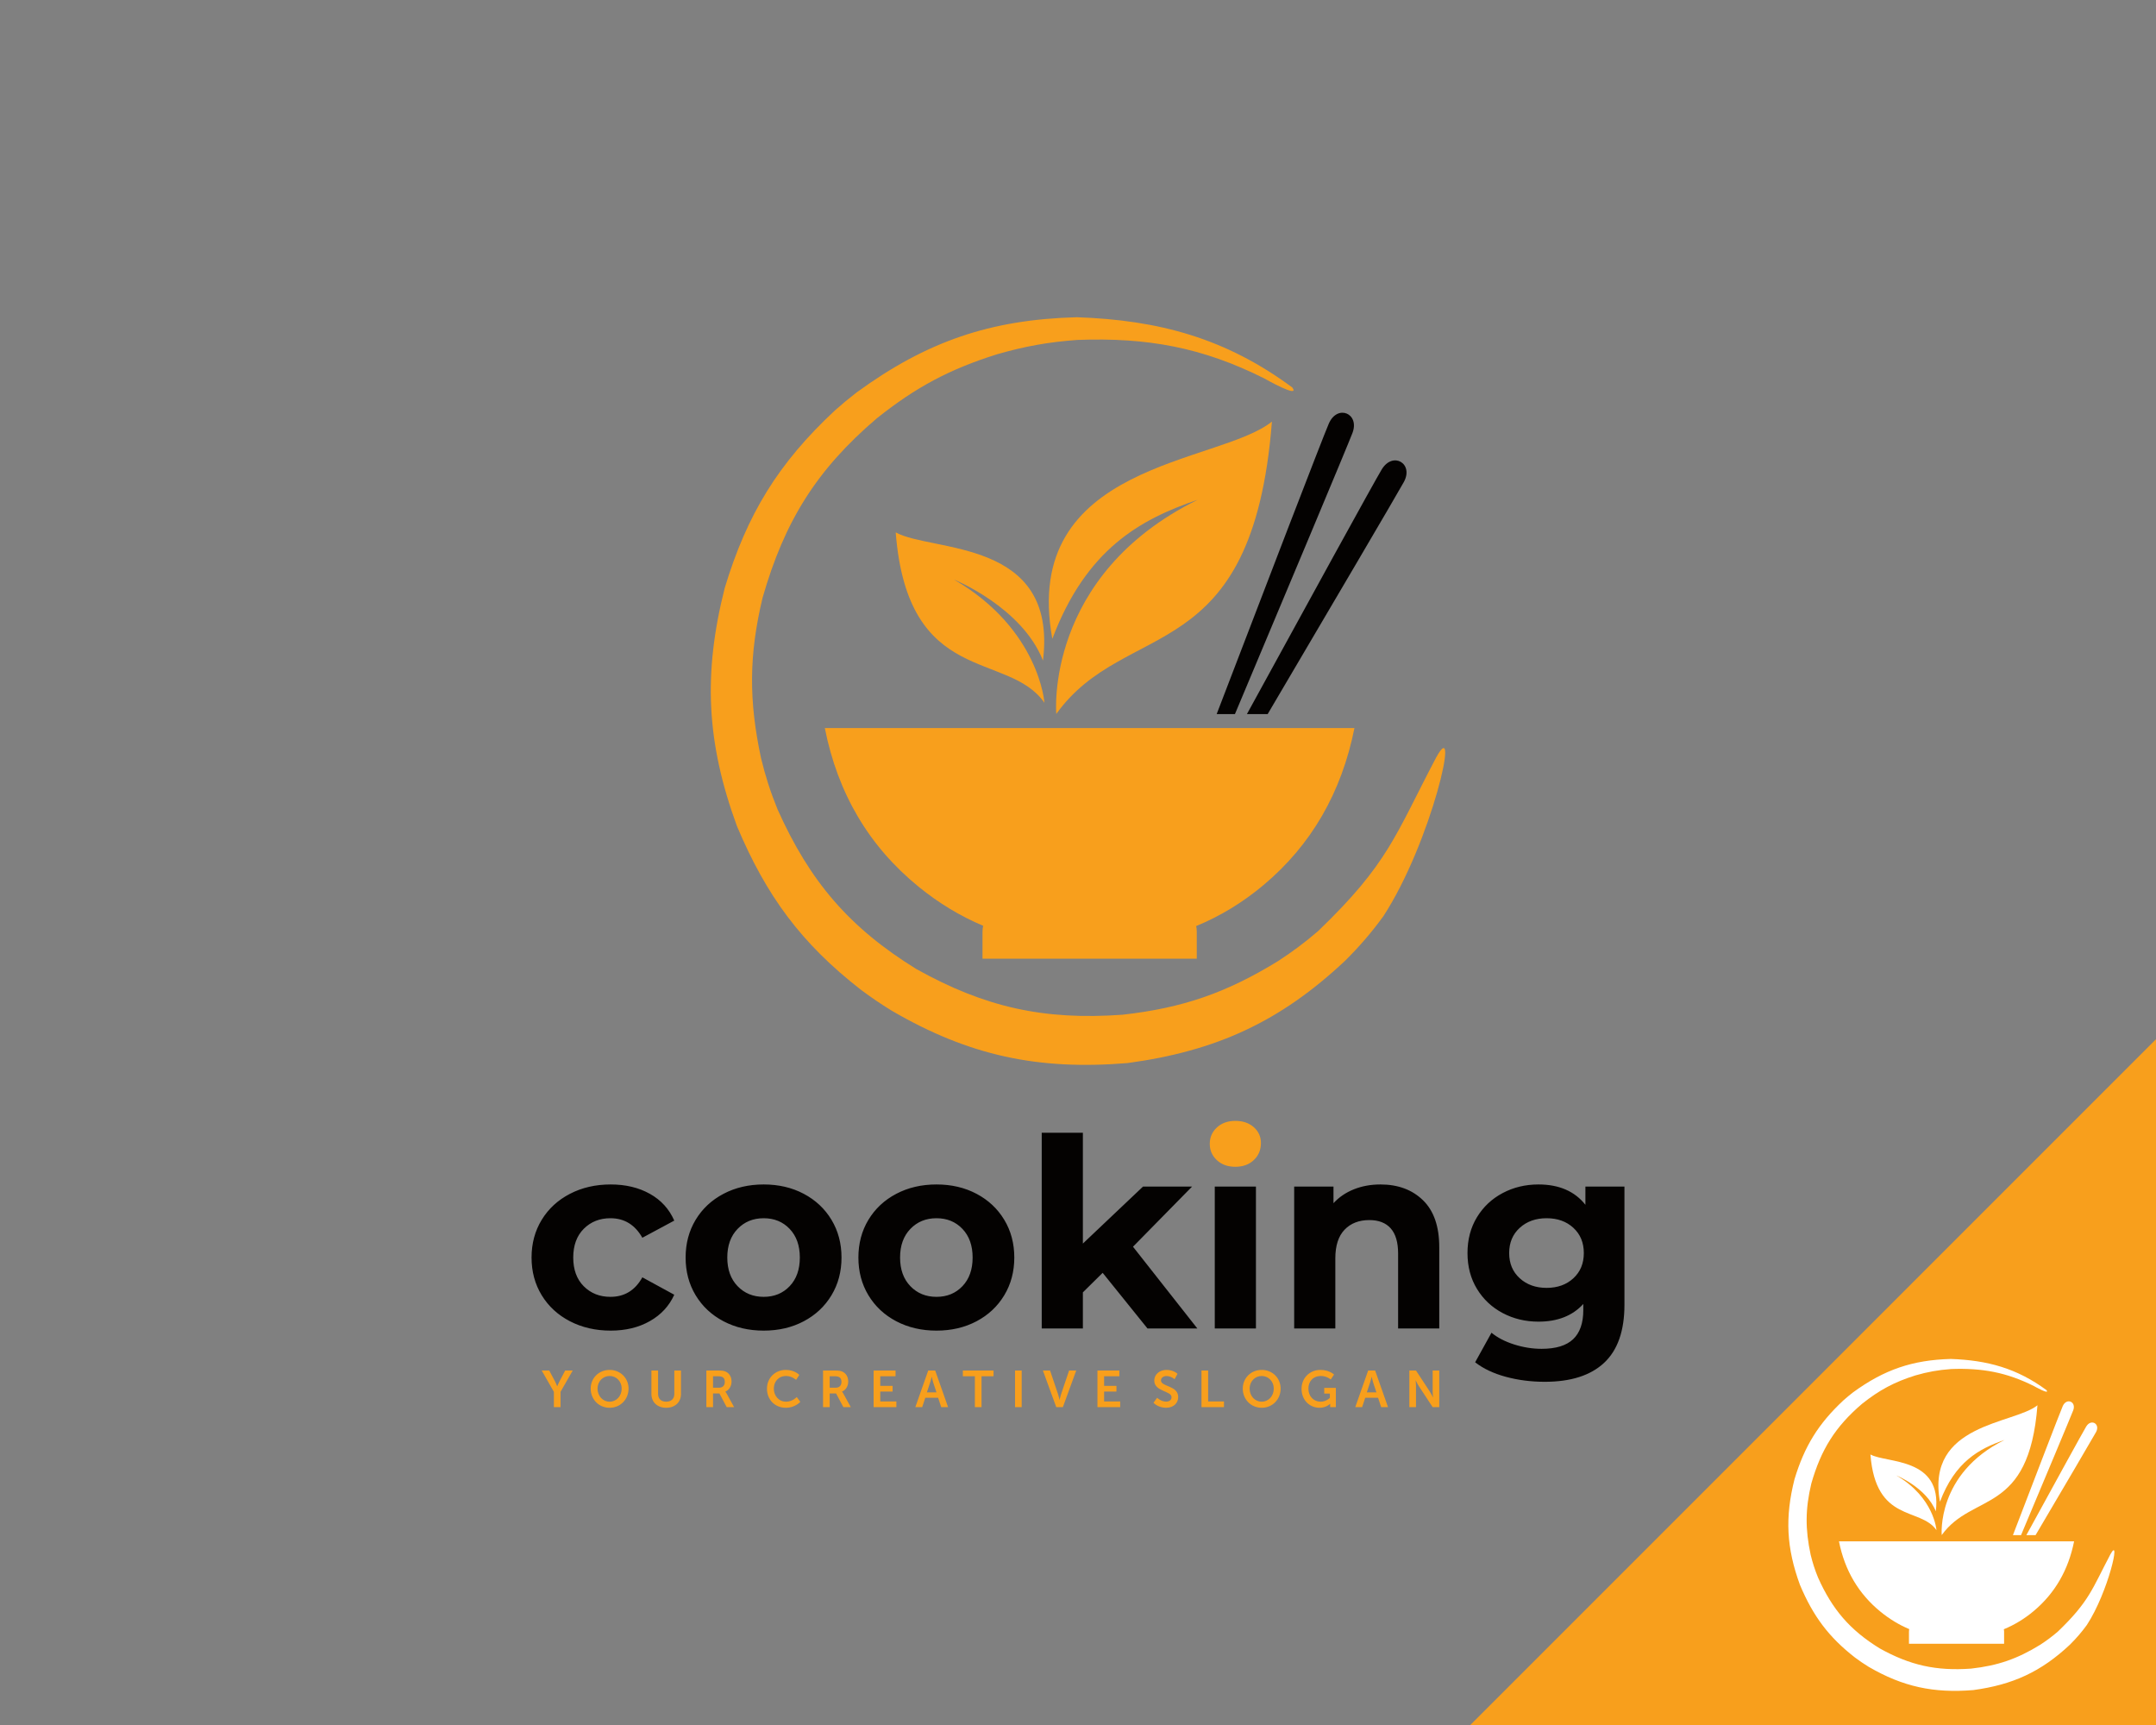 <?xml version="1.0" encoding="UTF-8"?>
<svg xmlns="http://www.w3.org/2000/svg" xmlns:xlink="http://www.w3.org/1999/xlink" width="2834.64" height="2267.72" viewBox="0 0 2834.64 2267.72">
<rect x="0" y="0" width="2834.64" height="2267.72" fill="#808080" stroke="none"/>
<defs>
<clipPath id="clip-0">

</clipPath>
<linearGradient id="linear-pattern-0" gradientUnits="userSpaceOnUse" x1="0.251" y1="0" x2="2.114" y2="0" gradientTransform="matrix(-0, -1217.02, 1217.02, -0, 1417.32, 2572.74)">
<stop offset="0" stop-color="rgb(93.88%, 94.054%, 94.101%)" stop-opacity="1"/>
<stop offset="0.008" stop-color="rgb(93.883%, 94.099%, 94.25%)" stop-opacity="1"/>
<stop offset="0.016" stop-color="rgb(94.006%, 94.185%, 94.461%)" stop-opacity="1"/>
<stop offset="0.031" stop-color="rgb(94.2%, 94.246%, 94.525%)" stop-opacity="1"/>
<stop offset="0.039" stop-color="rgb(94.351%, 94.363%, 94.563%)" stop-opacity="1"/>
<stop offset="0.047" stop-color="rgb(94.557%, 94.614%, 94.711%)" stop-opacity="1"/>
<stop offset="0.062" stop-color="rgb(94.71%, 94.786%, 94.96%)" stop-opacity="1"/>
<stop offset="0.078" stop-color="rgb(94.916%, 95.035%, 95.181%)" stop-opacity="1"/>
<stop offset="0.094" stop-color="rgb(95.253%, 95.331%, 95.433%)" stop-opacity="1"/>
<stop offset="0.109" stop-color="rgb(95.447%, 95.407%, 95.634%)" stop-opacity="1"/>
<stop offset="0.117" stop-color="rgb(95.601%, 95.56%, 95.728%)" stop-opacity="1"/>
<stop offset="0.125" stop-color="rgb(95.807%, 95.81%, 95.821%)" stop-opacity="1"/>
<stop offset="0.133" stop-color="rgb(95.901%, 95.926%, 95.937%)" stop-opacity="1"/>
<stop offset="0.141" stop-color="rgb(95.901%, 95.935%, 96.127%)" stop-opacity="1"/>
<stop offset="0.148" stop-color="rgb(95.946%, 95.996%, 96.265%)" stop-opacity="1"/>
<stop offset="0.156" stop-color="rgb(96.155%, 96.248%, 96.361%)" stop-opacity="1"/>
<stop offset="0.172" stop-color="rgb(96.317%, 96.445%, 96.434%)" stop-opacity="1"/>
<stop offset="0.18" stop-color="rgb(96.489%, 96.506%, 96.613%)" stop-opacity="1"/>
<stop offset="0.188" stop-color="rgb(96.683%, 96.576%, 96.814%)" stop-opacity="1"/>
<stop offset="0.195" stop-color="rgb(96.715%, 96.724%, 96.899%)" stop-opacity="1"/>
<stop offset="0.203" stop-color="rgb(96.852%, 96.954%, 96.991%)" stop-opacity="1"/>
<stop offset="0.219" stop-color="rgb(97.05%, 97.073%, 97.116%)" stop-opacity="1"/>
<stop offset="0.227" stop-color="rgb(97.203%, 97.203%, 97.35%)" stop-opacity="1"/>
<stop offset="0.234" stop-color="rgb(97.412%, 97.462%, 97.548%)" stop-opacity="1"/>
<stop offset="0.25" stop-color="rgb(97.566%, 97.626%, 97.609%)" stop-opacity="1"/>
<stop offset="0.266" stop-color="rgb(97.763%, 97.697%, 97.807%)" stop-opacity="1"/>
<stop offset="0.273" stop-color="rgb(97.942%, 97.932%, 98.088%)" stop-opacity="1"/>
<stop offset="0.281" stop-color="rgb(98.114%, 98.175%, 98.187%)" stop-opacity="1"/>
<stop offset="0.297" stop-color="rgb(98.309%, 98.265%, 98.334%)" stop-opacity="1"/>
<stop offset="0.305" stop-color="rgb(98.355%, 98.395%, 98.578%)" stop-opacity="1"/>
<stop offset="0.312" stop-color="rgb(98.462%, 98.624%, 98.74%)" stop-opacity="1"/>
<stop offset="0.328" stop-color="rgb(98.665%, 98.77%, 98.79%)" stop-opacity="1"/>
<stop offset="0.336" stop-color="rgb(98.811%, 98.819%, 98.842%)" stop-opacity="1"/>
<stop offset="0.344" stop-color="rgb(99.01%, 98.92%, 99.062%)" stop-opacity="1"/>
<stop offset="0.359" stop-color="rgb(99.174%, 99.17%, 99.309%)" stop-opacity="1"/>
<stop offset="0.367" stop-color="rgb(99.362%, 99.393%, 99.394%)" stop-opacity="1"/>
<stop offset="0.375" stop-color="rgb(99.559%, 99.455%, 99.406%)" stop-opacity="1"/>
<stop offset="0.383" stop-color="rgb(99.59%, 99.612%, 99.614%)" stop-opacity="1"/>
<stop offset="0.391" stop-color="rgb(99.73%, 99.86%, 99.907%)" stop-opacity="1"/>
<stop offset="0.406" stop-color="rgb(99.931%, 99.977%, 99.995%)" stop-opacity="1"/>
<stop offset="0.438" stop-color="rgb(100%, 100%, 100%)" stop-opacity="1"/>
<stop offset="0.5" stop-color="rgb(100%, 100%, 100%)" stop-opacity="1"/>
<stop offset="1" stop-color="rgb(100%, 100%, 100%)" stop-opacity="1"/>
</linearGradient>
<clipPath id="clip-1">
<path clip-rule="nonzero" d="M 1933 1366 L 2834.641 1366 L 2834.641 2267.719 L 1933 2267.719 Z M 1933 1366 "/>
</clipPath>
</defs>
<g clip-path="url(#clip-0)">
<path fill-rule="nonzero" fill="url(#linear-pattern-0)" d="M 0 2267.719 L 2834.602 2267.719 L 2834.602 0.02 L 0 0.02 Z M 0 2267.719 "/>
</g>
<g clip-path="url(#clip-1)">
<path fill-rule="evenodd" fill="rgb(97.258%, 62.363%, 11.183%)" fill-opacity="1" d="M 1933.109 2267.719 L 2834.641 1366.16 L 2834.641 2267.719 Z M 1933.109 2267.719 "/>
</g>
<path fill-rule="nonzero" fill="rgb(97.258%, 62.363%, 11.183%)" fill-opacity="1" d="M 728.234 1849.859 L 736.98 1849.859 L 736.98 1829.719 L 752.988 1801.711 L 743.086 1801.711 L 735.625 1815.891 C 734.066 1818.871 732.711 1822.328 732.711 1822.328 L 732.574 1822.328 C 732.504 1822.398 731.215 1818.871 729.656 1815.891 L 722.129 1801.711 L 712.23 1801.711 L 728.234 1829.719 Z M 776.617 1825.449 C 776.617 1839.629 787.332 1850.68 801.508 1850.68 C 815.68 1850.68 826.398 1839.629 826.398 1825.449 C 826.398 1811.68 815.68 1800.898 801.508 1800.898 C 787.332 1800.898 776.617 1811.68 776.617 1825.449 Z M 785.637 1825.449 C 785.637 1815.961 792.691 1808.898 801.508 1808.898 C 810.324 1808.898 817.375 1815.961 817.375 1825.449 C 817.375 1835.352 810.324 1842.68 801.508 1842.68 C 792.691 1842.68 785.637 1835.352 785.637 1825.449 Z M 856.469 1832.57 C 856.469 1843.352 864.27 1850.68 875.934 1850.68 C 887.527 1850.68 895.328 1843.352 895.328 1832.57 L 895.328 1801.711 L 886.578 1801.711 L 886.578 1832.5 C 886.578 1839.012 882.309 1842.68 875.867 1842.68 C 869.422 1842.68 865.219 1839.012 865.219 1832.57 L 865.219 1801.711 L 856.469 1801.711 Z M 928.723 1849.859 L 937.477 1849.859 L 937.477 1831.891 L 945.887 1831.891 L 955.445 1849.859 L 965.211 1849.859 L 955.312 1831.891 C 954.363 1830.199 953.684 1829.52 953.684 1829.52 L 953.684 1829.379 C 958.773 1827.352 961.824 1821.988 961.824 1816.23 C 961.824 1809.852 958.773 1805.238 953.957 1803.07 C 951.852 1802.121 949.48 1801.711 944.258 1801.711 L 928.723 1801.711 Z M 937.477 1824.301 L 937.477 1809.238 L 944.121 1809.238 C 950.969 1809.238 952.938 1812.09 952.938 1816.699 C 952.938 1821.52 950.023 1824.301 945.344 1824.301 Z M 1008.379 1825.59 C 1008.379 1839.762 1018.551 1850.68 1033.27 1850.68 C 1045.539 1850.68 1052.191 1842.879 1052.191 1842.879 L 1047.57 1836.57 C 1047.57 1836.57 1041.949 1842.68 1033.602 1842.68 C 1023.57 1842.68 1017.398 1834.609 1017.398 1825.449 C 1017.398 1816.5 1023.359 1808.898 1033.539 1808.898 C 1041.199 1808.898 1046.691 1813.988 1046.691 1813.988 L 1050.898 1807.48 C 1050.898 1807.48 1044.859 1800.898 1033.129 1800.898 C 1018.949 1800.898 1008.379 1811.621 1008.379 1825.59 Z M 1082.121 1849.859 L 1090.871 1849.859 L 1090.871 1831.891 L 1099.281 1831.891 L 1108.84 1849.859 L 1118.609 1849.859 L 1108.711 1831.891 C 1107.762 1830.199 1107.078 1829.52 1107.078 1829.52 L 1107.078 1829.379 C 1112.172 1827.352 1115.219 1821.988 1115.219 1816.23 C 1115.219 1809.852 1112.172 1805.238 1107.352 1803.07 C 1105.25 1802.121 1102.879 1801.711 1097.648 1801.711 L 1082.121 1801.711 Z M 1090.871 1824.301 L 1090.871 1809.238 L 1097.52 1809.238 C 1104.371 1809.238 1106.328 1812.09 1106.328 1816.699 C 1106.328 1821.52 1103.422 1824.301 1098.738 1824.301 Z M 1148.609 1849.859 L 1178.52 1849.859 L 1178.52 1842.34 L 1157.359 1842.34 L 1157.359 1829.379 L 1173.57 1829.379 L 1173.57 1821.859 L 1157.359 1821.859 L 1157.359 1809.238 L 1177.441 1809.238 L 1177.441 1801.711 L 1148.609 1801.711 Z M 1237.488 1849.859 L 1246.512 1849.859 L 1229.551 1801.711 L 1220.398 1801.711 L 1203.441 1849.859 L 1212.461 1849.859 L 1216.531 1837.52 L 1233.422 1837.52 Z M 1225.078 1810.059 C 1225.078 1810.059 1226.09 1814.801 1226.969 1817.52 L 1231.25 1830.398 L 1218.629 1830.398 L 1222.91 1817.52 C 1223.859 1814.801 1224.941 1810.059 1224.941 1810.059 Z M 1281.73 1849.859 L 1290.48 1849.859 L 1290.48 1809.238 L 1306.289 1809.238 L 1306.289 1801.711 L 1265.93 1801.711 L 1265.93 1809.238 L 1281.73 1809.238 Z M 1334.531 1849.859 L 1343.281 1849.859 L 1343.281 1801.711 L 1334.531 1801.711 Z M 1388.738 1849.859 L 1397.422 1849.859 L 1414.988 1801.711 L 1405.629 1801.711 L 1394.98 1833.109 C 1394.031 1835.891 1393.219 1840.172 1393.148 1840.172 L 1393.02 1840.172 C 1392.949 1840.172 1392.129 1835.891 1391.18 1833.109 L 1380.602 1801.711 L 1371.18 1801.711 Z M 1442.891 1849.859 L 1472.801 1849.859 L 1472.801 1842.34 L 1451.641 1842.34 L 1451.641 1829.379 L 1467.852 1829.379 L 1467.852 1821.859 L 1451.641 1821.859 L 1451.641 1809.238 L 1471.711 1809.238 L 1471.711 1801.711 L 1442.891 1801.711 Z M 1516.57 1844.102 C 1516.57 1844.102 1522.469 1850.68 1533.191 1850.68 C 1543.23 1850.68 1549.059 1844.238 1549.059 1836.57 C 1549.059 1821.18 1526.41 1823.281 1526.41 1814.738 C 1526.41 1811.34 1529.59 1808.969 1533.66 1808.969 C 1539.699 1808.969 1544.309 1813.172 1544.309 1813.172 L 1548.109 1806.051 C 1548.109 1806.051 1543.23 1800.898 1533.73 1800.898 C 1524.512 1800.898 1517.59 1806.871 1517.59 1814.871 C 1517.59 1829.66 1540.309 1828.16 1540.309 1836.781 C 1540.309 1840.711 1536.988 1842.609 1533.32 1842.609 C 1526.539 1842.609 1521.32 1837.52 1521.32 1837.52 Z M 1579.672 1849.859 L 1609.238 1849.859 L 1609.238 1842.34 L 1588.422 1842.34 L 1588.422 1801.711 L 1579.672 1801.711 Z M 1633.961 1825.449 C 1633.961 1839.629 1644.672 1850.68 1658.852 1850.68 C 1673.02 1850.68 1683.738 1839.629 1683.738 1825.449 C 1683.738 1811.68 1673.02 1800.898 1658.852 1800.898 C 1644.672 1800.898 1633.961 1811.68 1633.961 1825.449 Z M 1642.98 1825.449 C 1642.98 1815.961 1650.031 1808.898 1658.852 1808.898 C 1667.672 1808.898 1674.719 1815.961 1674.719 1825.449 C 1674.719 1835.352 1667.672 1842.68 1658.852 1842.68 C 1650.031 1842.68 1642.98 1835.352 1642.98 1825.449 Z M 1711.23 1825.719 C 1711.23 1840.852 1722.148 1850.68 1734.828 1850.68 C 1743.789 1850.68 1748.801 1845.531 1748.801 1845.531 L 1748.941 1845.531 C 1748.941 1845.531 1748.871 1846.539 1748.871 1847.559 L 1748.871 1849.859 L 1756.328 1849.859 L 1756.328 1824.5 L 1741.07 1824.5 L 1741.07 1832.031 L 1748.469 1832.031 L 1748.469 1837.66 C 1748.469 1837.66 1743.648 1842.68 1736.391 1842.68 C 1727.379 1842.68 1720.25 1835.891 1720.25 1825.449 C 1720.25 1816.359 1726.02 1808.898 1736.801 1808.898 C 1744.461 1808.898 1749.621 1813.512 1749.621 1813.512 L 1753.961 1807 C 1753.961 1807 1747.852 1800.898 1736.059 1800.898 C 1721.738 1800.898 1711.23 1811.75 1711.23 1825.719 Z M 1815.91 1849.859 L 1824.93 1849.859 L 1807.969 1801.711 L 1798.82 1801.711 L 1781.859 1849.859 L 1790.879 1849.859 L 1794.949 1837.52 L 1811.84 1837.52 Z M 1803.5 1810.059 C 1803.5 1810.059 1804.512 1814.801 1805.398 1817.52 L 1809.672 1830.398 L 1797.051 1830.398 L 1801.328 1817.52 C 1802.281 1814.801 1803.359 1810.059 1803.359 1810.059 Z M 1852.969 1849.859 L 1861.711 1849.859 L 1861.711 1822.129 C 1861.711 1819.281 1861.238 1814.672 1861.238 1814.672 L 1861.379 1814.672 C 1861.379 1814.672 1863.539 1819.352 1865.379 1822.129 L 1883.621 1849.859 L 1892.301 1849.859 L 1892.301 1801.711 L 1883.621 1801.711 L 1883.621 1829.52 C 1883.621 1832.371 1884.09 1836.98 1884.09 1836.98 L 1883.961 1836.98 C 1883.961 1836.98 1881.789 1832.301 1879.961 1829.52 L 1861.711 1801.711 L 1852.969 1801.711 L 1852.969 1849.859 "/>
<path fill-rule="nonzero" fill="rgb(1.907%, 1.16%, 0.575%)" fill-opacity="1" d="M 802.926 1749.25 C 783.039 1749.25 765.176 1745.141 749.336 1736.941 C 733.496 1728.73 721.129 1717.34 712.23 1702.77 C 703.324 1688.211 698.875 1671.672 698.875 1653.18 C 698.875 1634.68 703.324 1618.148 712.23 1603.578 C 721.129 1589.02 733.496 1577.629 749.336 1569.422 C 765.176 1561.211 783.039 1557.109 802.926 1557.109 C 822.578 1557.109 839.742 1561.211 854.426 1569.422 C 869.109 1577.629 879.805 1589.359 886.508 1604.621 L 844.547 1627.172 C 834.828 1610.059 820.844 1601.5 802.574 1601.5 C 788.473 1601.5 776.793 1606.129 767.547 1615.371 C 758.297 1624.621 753.676 1637.219 753.676 1653.18 C 753.676 1669.129 758.297 1681.73 767.547 1690.98 C 776.793 1700.23 788.473 1704.852 802.574 1704.852 C 821.074 1704.852 835.062 1696.301 844.547 1679.191 L 886.508 1702.078 C 879.805 1716.879 869.109 1728.441 854.426 1736.762 C 839.742 1745.09 822.578 1749.25 802.926 1749.25 Z M 1004.078 1749.25 C 984.43 1749.25 966.801 1745.141 951.188 1736.941 C 935.586 1728.73 923.387 1717.34 914.602 1702.77 C 905.812 1688.211 901.422 1671.672 901.422 1653.18 C 901.422 1634.68 905.812 1618.148 914.602 1603.578 C 923.387 1589.02 935.586 1577.629 951.188 1569.422 C 966.801 1561.211 984.43 1557.109 1004.078 1557.109 C 1023.73 1557.109 1041.309 1561.211 1056.801 1569.422 C 1072.289 1577.629 1084.43 1589.02 1093.219 1603.578 C 1102 1618.148 1106.391 1634.68 1106.391 1653.18 C 1106.391 1671.672 1102 1688.211 1093.219 1702.77 C 1084.43 1717.34 1072.289 1728.73 1056.801 1736.941 C 1041.309 1745.141 1023.73 1749.25 1004.078 1749.25 Z M 1004.078 1704.852 C 1017.949 1704.852 1029.34 1700.172 1038.25 1690.809 C 1047.148 1681.441 1051.59 1668.898 1051.59 1653.18 C 1051.59 1637.461 1047.148 1624.91 1038.25 1615.551 C 1029.34 1606.18 1017.949 1601.5 1004.078 1601.5 C 990.211 1601.5 978.762 1606.18 969.742 1615.551 C 960.727 1624.91 956.219 1637.461 956.219 1653.18 C 956.219 1668.898 960.727 1681.441 969.742 1690.809 C 978.762 1700.172 990.211 1704.852 1004.078 1704.852 Z M 1231.25 1749.25 C 1211.602 1749.25 1193.969 1745.141 1178.359 1736.941 C 1162.75 1728.73 1150.559 1717.34 1141.77 1702.77 C 1132.98 1688.211 1128.59 1671.672 1128.59 1653.18 C 1128.59 1634.68 1132.98 1618.148 1141.77 1603.578 C 1150.559 1589.02 1162.75 1577.629 1178.359 1569.422 C 1193.969 1561.211 1211.602 1557.109 1231.25 1557.109 C 1250.91 1557.109 1268.48 1561.211 1283.969 1569.422 C 1299.461 1577.629 1311.602 1589.02 1320.379 1603.578 C 1329.172 1618.148 1333.57 1634.68 1333.57 1653.18 C 1333.57 1671.672 1329.172 1688.211 1320.379 1702.77 C 1311.602 1717.34 1299.461 1728.73 1283.969 1736.941 C 1268.48 1745.141 1250.91 1749.25 1231.25 1749.25 Z M 1231.25 1704.852 C 1245.129 1704.852 1256.512 1700.172 1265.41 1690.809 C 1274.32 1681.441 1278.77 1668.898 1278.77 1653.18 C 1278.77 1637.461 1274.32 1624.91 1265.41 1615.551 C 1256.512 1606.18 1245.129 1601.5 1231.25 1601.5 C 1217.379 1601.5 1205.93 1606.18 1196.922 1615.551 C 1187.898 1624.91 1183.391 1637.461 1183.391 1653.18 C 1183.391 1668.898 1187.898 1681.441 1196.922 1690.809 C 1205.93 1700.172 1217.379 1704.852 1231.25 1704.852 Z M 1449.75 1673.289 L 1423.738 1698.961 L 1423.738 1746.469 L 1369.629 1746.469 L 1369.629 1489.129 L 1423.738 1489.129 L 1423.738 1634.801 L 1502.82 1559.879 L 1567.32 1559.879 L 1489.629 1638.961 L 1574.262 1746.469 L 1508.711 1746.469 Z M 1597.148 1559.879 L 1651.262 1559.879 L 1651.262 1746.469 L 1597.148 1746.469 Z M 1814.961 1557.109 C 1838.078 1557.109 1856.75 1564.039 1870.969 1577.922 C 1885.191 1591.789 1892.301 1612.371 1892.301 1639.648 L 1892.301 1746.469 L 1838.191 1746.469 L 1838.191 1647.969 C 1838.191 1633.18 1834.961 1622.141 1828.48 1614.852 C 1822.012 1607.57 1812.648 1603.93 1800.391 1603.93 C 1786.75 1603.93 1775.879 1608.148 1767.789 1616.59 C 1759.699 1625.031 1755.648 1637.57 1755.648 1654.219 L 1755.648 1746.469 L 1701.551 1746.469 L 1701.551 1559.879 L 1753.219 1559.879 L 1753.219 1581.73 C 1760.391 1573.871 1769.289 1567.801 1779.93 1563.52 C 1790.559 1559.25 1802.238 1557.109 1814.961 1557.109 Z M 2135.77 1559.879 L 2135.77 1715.262 C 2135.77 1749.48 2126.871 1774.91 2109.07 1791.559 C 2091.262 1808.211 2065.25 1816.531 2031.031 1816.531 C 2013 1816.531 1995.891 1814.328 1979.699 1809.941 C 1963.52 1805.551 1950.102 1799.191 1939.469 1790.871 L 1960.969 1752.02 C 1968.828 1758.5 1978.77 1763.641 1990.801 1767.461 C 2002.82 1771.27 2014.84 1773.18 2026.871 1773.18 C 2045.59 1773.18 2059.41 1768.961 2068.309 1760.52 C 2077.211 1752.078 2081.672 1739.309 2081.672 1722.199 L 2081.672 1714.219 C 2067.559 1729.711 2047.91 1737.461 2022.711 1737.461 C 2005.602 1737.461 1989.93 1733.699 1975.711 1726.18 C 1961.488 1718.672 1950.219 1708.09 1941.898 1694.449 C 1933.57 1680.809 1929.41 1665.09 1929.41 1647.281 C 1929.41 1629.48 1933.57 1613.75 1941.898 1600.109 C 1950.219 1586.469 1961.488 1575.891 1975.711 1568.379 C 1989.93 1560.859 2005.602 1557.109 2022.711 1557.109 C 2049.762 1557.109 2070.328 1566.012 2084.441 1583.809 L 2084.441 1559.879 Z M 2033.461 1693.059 C 2047.789 1693.059 2059.531 1688.84 2068.66 1680.398 C 2077.801 1671.961 2082.359 1660.922 2082.359 1647.281 C 2082.359 1633.641 2077.801 1622.602 2068.66 1614.16 C 2059.531 1605.719 2047.789 1601.5 2033.461 1601.5 C 2019.121 1601.5 2007.328 1605.719 1998.078 1614.16 C 1988.828 1622.602 1984.211 1633.641 1984.211 1647.281 C 1984.211 1660.922 1988.828 1671.961 1998.078 1680.398 C 2007.328 1688.84 2019.121 1693.059 2033.461 1693.059 "/>
<path fill-rule="evenodd" fill="rgb(97.258%, 62.363%, 11.183%)" fill-opacity="1" d="M 1624.199 1473.52 C 1614.262 1473.52 1606.172 1476.41 1599.93 1482.191 C 1593.68 1487.969 1590.559 1495.141 1590.559 1503.699 C 1590.559 1512.25 1593.68 1519.422 1599.93 1525.199 C 1606.172 1530.98 1614.262 1533.871 1624.199 1533.871 C 1634.148 1533.871 1642.238 1530.922 1648.48 1525.031 C 1654.719 1519.129 1657.84 1511.672 1657.84 1502.66 C 1657.84 1494.328 1654.719 1487.398 1648.48 1481.852 C 1642.238 1476.301 1634.148 1473.52 1624.199 1473.52 "/>
<path fill-rule="nonzero" fill="rgb(97.258%, 62.363%, 11.183%)" fill-opacity="1" d="M 1699.078 509.371 C 1611.672 444.781 1523.949 420.738 1415.75 417.039 C 1302.059 420.02 1218.059 448.93 1126.16 515.98 C 1116.309 523.57 1107.051 531.25 1097.77 539.52 C 1023.43 608.762 982.227 675.77 952.832 773.059 C 924.203 886.102 928.859 976.641 968.941 1086.102 C 1007.629 1177.922 1053.551 1240.262 1131.988 1301.238 C 1145.191 1311.129 1158.141 1319.91 1172.199 1328.551 C 1274.109 1387.949 1364.66 1407.141 1482.391 1397.539 C 1598.871 1381.77 1683.031 1343.371 1768.691 1262.82 C 1787.602 1243.98 1803 1226.148 1818.719 1204.602 C 1882.109 1107.441 1921.09 935.762 1888.16 995.891 C 1834.48 1097.84 1825.871 1134.859 1732.879 1224.141 C 1715.719 1238.879 1699.309 1251.148 1680.32 1263.469 C 1612.398 1305.211 1554.941 1325.141 1475.77 1333.98 C 1372.641 1341.391 1295.27 1324.371 1204.852 1273.969 C 1116.68 1219.488 1064.852 1159.012 1022.398 1064.219 C 1013.109 1041.449 1006.391 1020.648 1000.602 996.738 C 984.367 920.789 984.605 861.352 1002.559 786 C 1031.391 685.238 1073.57 617.449 1153.059 549.711 C 1204.289 508.969 1248.219 485.461 1310.66 465.809 C 1347.301 455.219 1378.641 449.59 1416.648 446.871 C 1508.27 443.488 1580.621 456.539 1662.379 497.57 C 1663.02 497.91 1709.969 524.602 1699.078 509.371 Z M 1584.41 452.199 C 1584.211 452.141 1584.02 452.07 1583.82 452 "/>
<path fill-rule="evenodd" fill="rgb(97.258%, 62.363%, 11.183%)" fill-opacity="1" d="M 1177.641 699.891 C 1193.57 903.551 1325.41 854.941 1373.199 923.941 C 1373.199 923.941 1366.691 827.328 1254.469 761.98 C 1254.469 761.98 1343.82 798.25 1371.262 868.371 C 1391.09 707.559 1225.57 726.281 1177.641 699.891 "/>
<path fill-rule="evenodd" fill="rgb(97.258%, 62.363%, 11.183%)" fill-opacity="1" d="M 1672.301 554.211 C 1646.68 881.141 1480.512 810.91 1388.77 938.578 C 1388.77 938.578 1372.578 756.629 1574.73 656.98 C 1498.68 682.859 1428.129 721.988 1383.57 839.801 C 1341.07 607.469 1602.621 610.531 1672.301 554.211 "/>
<path fill-rule="evenodd" fill="rgb(1.907%, 1.16%, 0.575%)" fill-opacity="1" d="M 1623.641 938.789 C 1689.5 782.129 1770.602 588.879 1778.121 569.328 C 1788.07 543.488 1758.398 530.898 1747.09 556.871 C 1738.859 575.762 1661.051 778.41 1599.629 938.789 L 1623.641 938.789 "/>
<path fill-rule="evenodd" fill="rgb(1.907%, 1.16%, 0.575%)" fill-opacity="1" d="M 1666.66 938.789 C 1747.641 801.41 1836.551 650.352 1845.73 633.648 C 1859.059 609.379 1831.352 592.922 1816.648 617.129 C 1806.809 633.328 1717.762 795.621 1639.398 938.789 L 1666.66 938.789 "/>
<path fill-rule="evenodd" fill="rgb(97.258%, 62.363%, 11.183%)" fill-opacity="1" d="M 1780.789 957.121 C 1763.801 1042.109 1723.961 1110.891 1661.281 1163.48 C 1634.059 1186.32 1604.531 1204.289 1572.699 1217.41 C 1573.211 1219.801 1573.48 1222.281 1573.48 1224.809 L 1573.48 1260.289 L 1291.762 1260.289 L 1291.762 1224.809 C 1291.762 1222.148 1292.059 1219.551 1292.629 1217.051 C 1262.609 1204.422 1234.391 1187.359 1207.941 1165.871 C 1142.609 1112.75 1101.449 1043.172 1084.449 957.121 L 1780.789 957.121 "/>
<path fill-rule="nonzero" fill="rgb(100%, 100%, 100%)" fill-opacity="1" d="M 2690.68 1827.5 C 2651.871 1798.82 2612.93 1788.148 2564.891 1786.5 C 2514.422 1787.828 2477.129 1800.66 2436.328 1830.43 C 2431.961 1833.801 2427.852 1837.211 2423.719 1840.879 C 2390.719 1871.621 2372.43 1901.371 2359.379 1944.559 C 2346.672 1994.75 2348.738 2034.941 2366.531 2083.539 C 2383.711 2124.301 2404.09 2151.98 2438.922 2179.051 C 2444.781 2183.441 2450.531 2187.34 2456.77 2191.172 C 2502.012 2217.539 2542.211 2226.059 2594.48 2221.801 C 2646.191 2214.801 2683.559 2197.75 2721.59 2161.988 C 2729.98 2153.629 2736.82 2145.711 2743.789 2136.141 C 2771.941 2093.012 2789.238 2016.789 2774.621 2043.488 C 2750.789 2088.75 2746.969 2105.18 2705.691 2144.82 C 2698.07 2151.359 2690.781 2156.809 2682.352 2162.281 C 2652.199 2180.809 2626.691 2189.66 2591.539 2193.582 C 2545.75 2196.871 2511.41 2189.32 2471.27 2166.941 C 2432.121 2142.762 2409.109 2115.898 2390.27 2073.82 C 2386.141 2063.711 2383.16 2054.48 2380.578 2043.871 C 2373.379 2010.148 2373.488 1983.75 2381.461 1950.309 C 2394.25 1905.57 2412.98 1875.48 2448.27 1845.398 C 2471.02 1827.32 2490.52 1816.879 2518.238 1808.16 C 2534.512 1803.449 2548.422 1800.961 2565.289 1799.75 C 2605.969 1798.25 2638.09 1804.039 2674.379 1822.262 C 2674.672 1822.41 2695.512 1834.262 2690.68 1827.5 Z M 2639.77 1802.121 C 2639.68 1802.09 2639.602 1802.059 2639.512 1802.031 "/>
<path fill-rule="evenodd" fill="rgb(100%, 100%, 100%)" fill-opacity="1" d="M 2459.18 1912.078 C 2466.262 2002.488 2524.789 1980.91 2546 2011.539 C 2546 2011.539 2543.109 1968.648 2493.289 1939.641 C 2493.289 1939.641 2532.961 1955.738 2545.141 1986.871 C 2553.949 1915.48 2480.461 1923.789 2459.18 1912.078 "/>
<path fill-rule="evenodd" fill="rgb(100%, 100%, 100%)" fill-opacity="1" d="M 2678.789 1847.398 C 2667.422 1992.539 2593.641 1961.371 2552.922 2018.039 C 2552.922 2018.039 2545.73 1937.27 2635.469 1893.02 C 2601.711 1904.52 2570.391 1921.891 2550.609 1974.191 C 2531.738 1871.051 2647.852 1872.41 2678.789 1847.398 "/>
<path fill-rule="evenodd" fill="rgb(100%, 100%, 100%)" fill-opacity="1" d="M 2657.191 2018.141 C 2686.43 1948.59 2722.43 1862.789 2725.77 1854.109 C 2730.191 1842.641 2717.02 1837.051 2711.988 1848.578 C 2708.34 1856.969 2673.801 1946.93 2646.531 2018.141 L 2657.191 2018.141 "/>
<path fill-rule="evenodd" fill="rgb(100%, 100%, 100%)" fill-opacity="1" d="M 2676.281 2018.141 C 2712.238 1957.148 2751.711 1890.078 2755.789 1882.672 C 2761.699 1871.898 2749.398 1864.578 2742.879 1875.328 C 2738.512 1882.531 2698.969 1954.578 2664.18 2018.141 L 2676.281 2018.141 "/>
<path fill-rule="evenodd" fill="rgb(100%, 100%, 100%)" fill-opacity="1" d="M 2726.961 2026.281 C 2719.41 2064 2701.73 2094.539 2673.898 2117.891 C 2661.809 2128.031 2648.699 2136.012 2634.57 2141.828 C 2634.801 2142.891 2634.922 2143.988 2634.922 2145.121 L 2634.922 2160.871 L 2509.852 2160.871 L 2509.852 2145.121 C 2509.852 2143.93 2509.98 2142.781 2510.23 2141.672 C 2496.91 2136.07 2484.379 2128.488 2472.641 2118.949 C 2443.641 2095.371 2425.359 2064.48 2417.809 2026.281 L 2726.961 2026.281 "/>
</svg>
